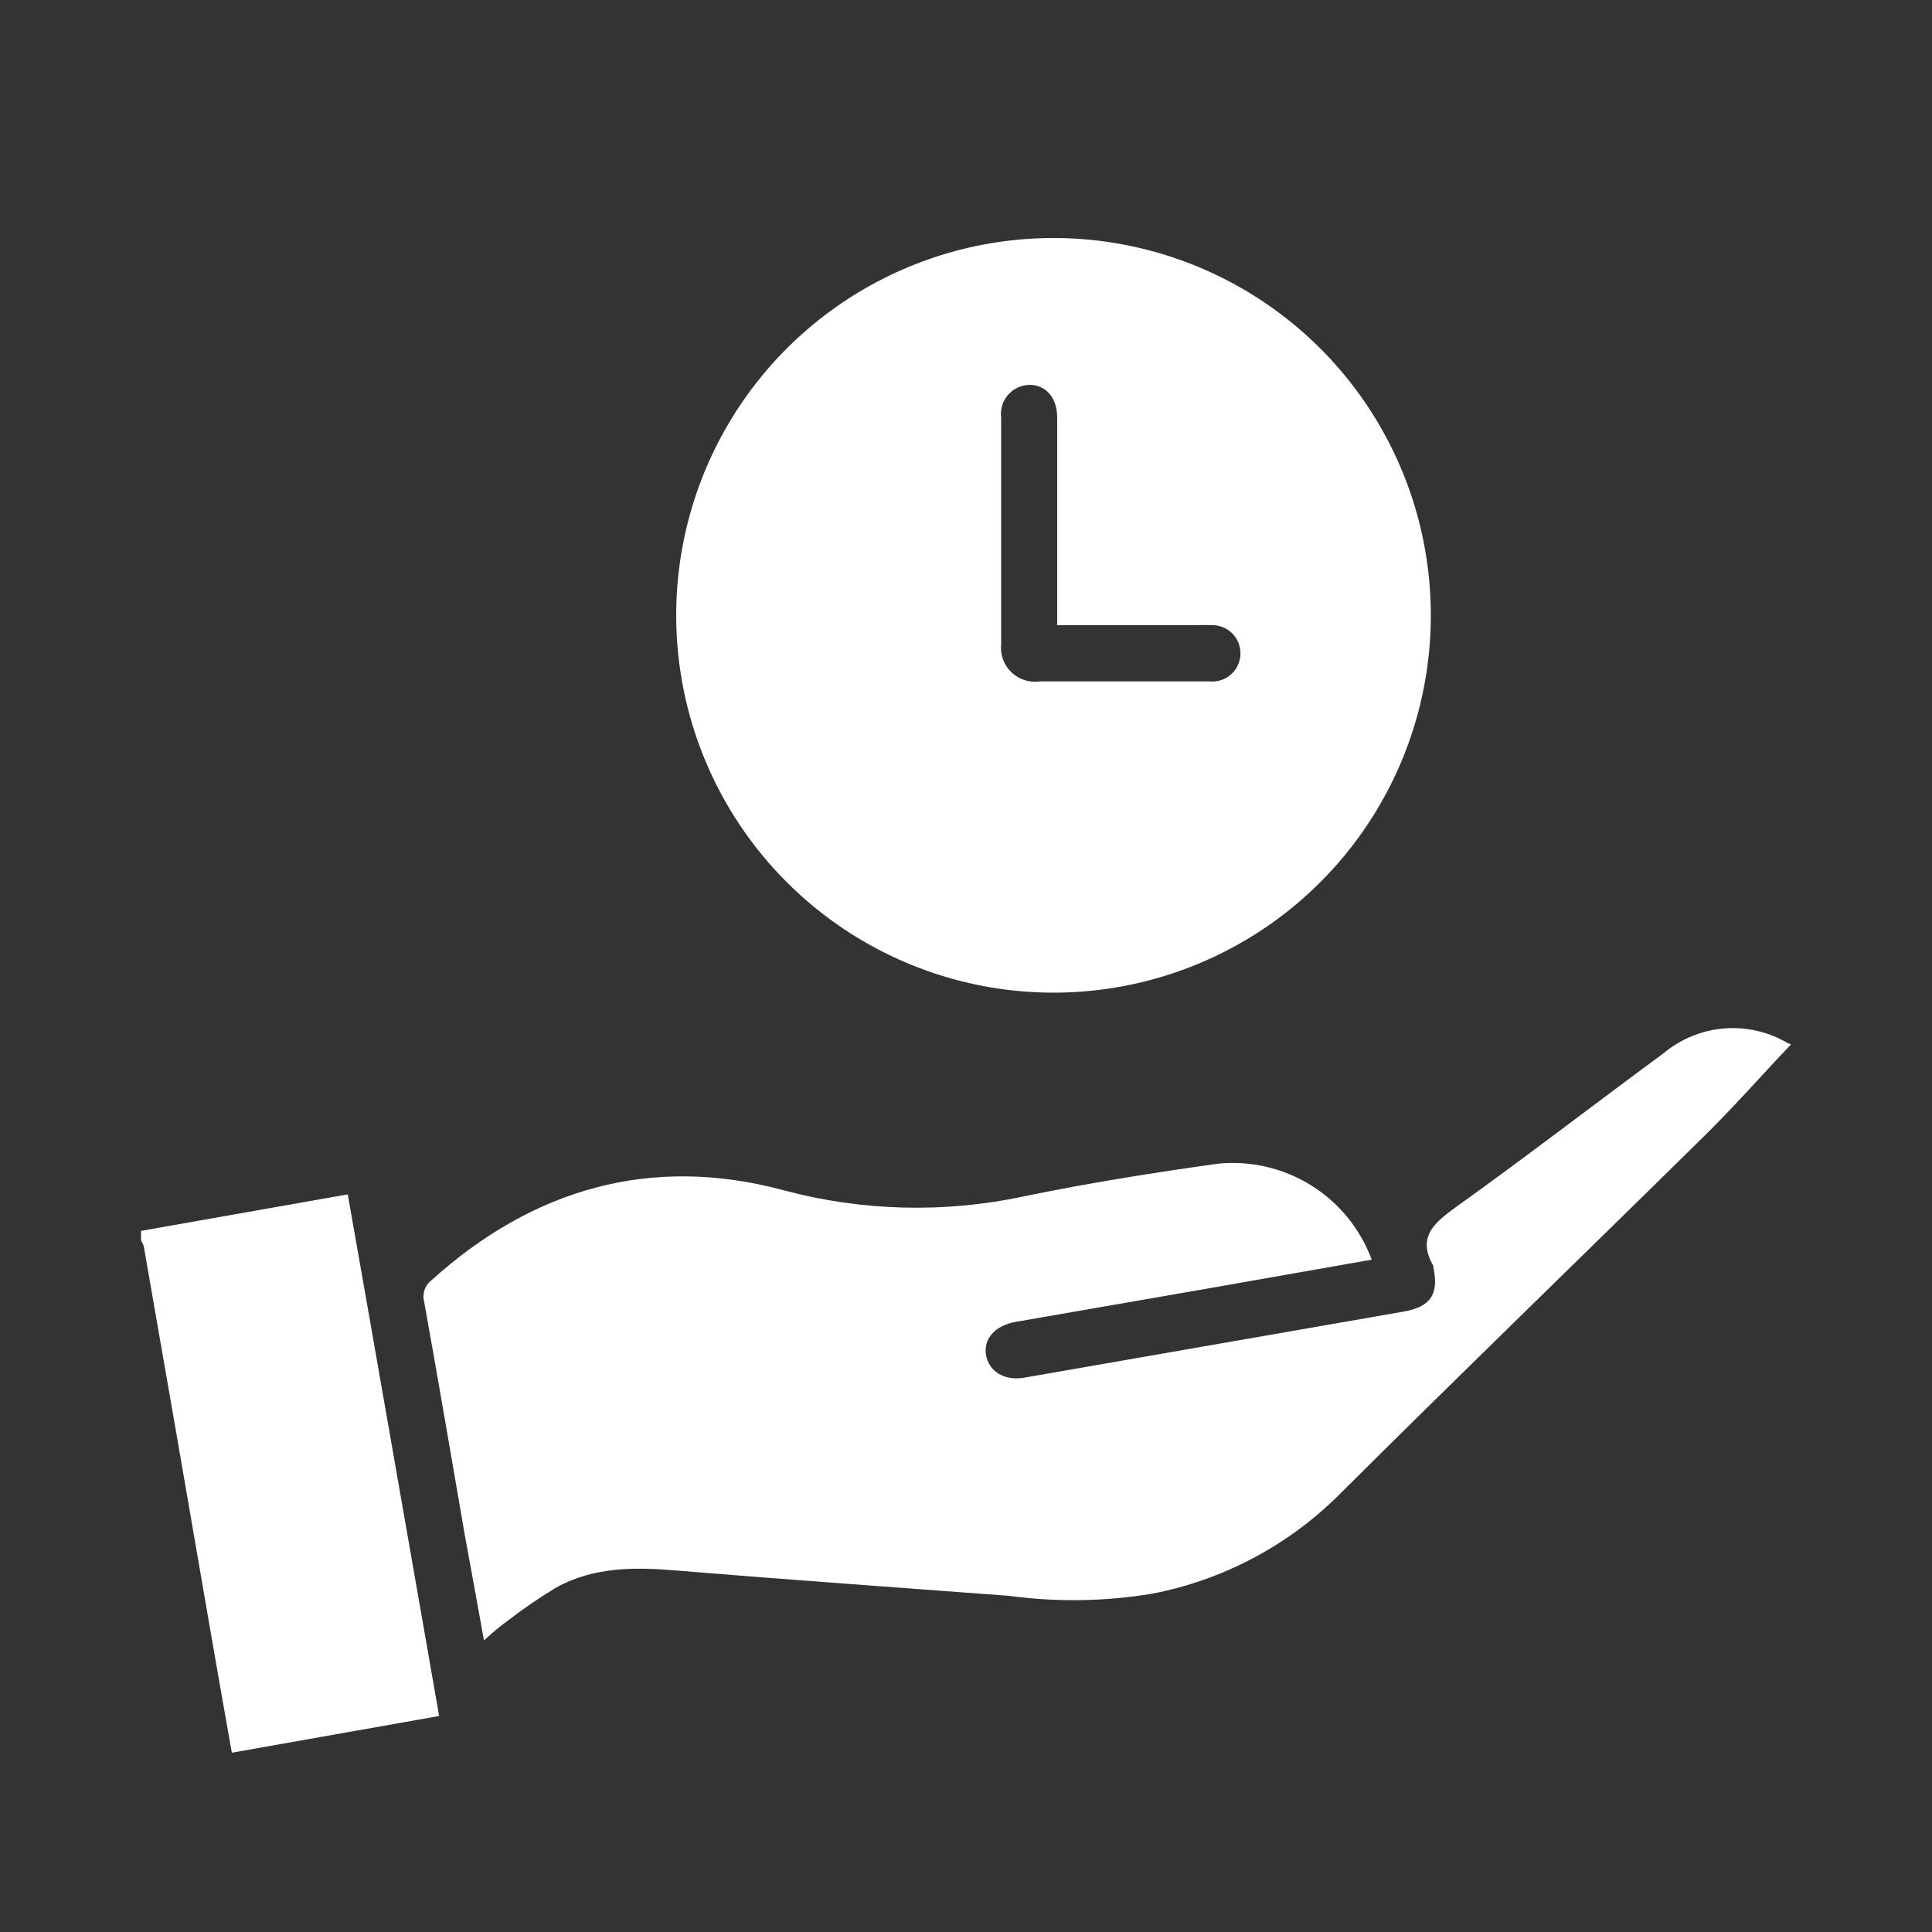 <svg width="60" height="60" viewBox="0 0 60 60" fill="none" xmlns="http://www.w3.org/2000/svg">
<rect x="0" y="0" width="60" height="60" fill="#333333" stroke="none"/>
<g id="Artboard 1 copy 4 2">
<path id="Vector" d="M4.38 38.226L10.8 37.092C11.754 42.492 12.69 47.892 13.638 53.292L7.2 54.432C6.948 53.016 6.708 51.654 6.474 50.292C5.81 46.428 5.14 42.564 4.464 38.7C4.443 38.639 4.415 38.58 4.38 38.526V38.226Z" fill="white"/>
<path id="Vector_2" d="M21 19.14C20.994 16.82 21.677 14.551 22.961 12.62C24.246 10.689 26.074 9.182 28.216 8.291C30.357 7.4 32.715 7.164 34.99 7.614C37.266 8.064 39.356 9.179 40.998 10.817C42.639 12.456 43.757 14.545 44.21 16.82C44.663 19.095 44.431 21.453 43.544 23.595C42.656 25.738 41.152 27.569 39.223 28.857C37.293 30.144 35.025 30.83 32.706 30.828C29.605 30.824 26.633 29.593 24.439 27.402C22.244 25.211 21.008 22.24 21 19.14ZM32.832 19.398V18.738C32.832 16.818 32.832 14.892 32.832 12.972C32.832 12.342 32.472 11.946 31.962 11.952C31.835 11.956 31.711 11.986 31.597 12.041C31.482 12.096 31.381 12.175 31.299 12.271C31.217 12.368 31.156 12.481 31.12 12.602C31.085 12.724 31.075 12.852 31.092 12.978C31.092 15.318 31.092 17.658 31.092 19.998C31.074 20.158 31.093 20.32 31.147 20.473C31.202 20.625 31.29 20.762 31.406 20.874C31.522 20.987 31.662 21.071 31.816 21.121C31.969 21.171 32.132 21.185 32.292 21.162H35.202C35.988 21.162 36.78 21.162 37.56 21.162C37.68 21.174 37.802 21.161 37.917 21.124C38.032 21.087 38.138 21.026 38.229 20.946C38.319 20.866 38.392 20.768 38.443 20.658C38.494 20.548 38.522 20.429 38.524 20.308C38.526 20.187 38.504 20.067 38.458 19.955C38.411 19.843 38.343 19.742 38.255 19.659C38.168 19.575 38.065 19.51 37.951 19.468C37.838 19.426 37.717 19.408 37.596 19.416C37.446 19.407 37.296 19.407 37.146 19.416H32.82L32.832 19.398Z" fill="white"/>
<path id="Vector_3" d="M55.614 32.442C54.678 33.426 53.814 34.416 52.86 35.346C49.086 39.066 45.27 42.75 41.514 46.494C39.938 48.034 37.943 49.078 35.778 49.494C34.31 49.738 32.813 49.76 31.338 49.56C27.918 49.302 24.498 49.062 21.084 48.78C19.764 48.666 18.468 48.642 17.274 49.302C16.746 49.62 16.238 49.969 15.75 50.346C15.522 50.508 15.306 50.694 15.03 50.946C14.826 49.8 14.628 48.726 14.43 47.646C14.016 45.246 13.608 42.846 13.176 40.446C13.14 40.321 13.142 40.189 13.183 40.065C13.224 39.942 13.301 39.834 13.404 39.756C16.554 36.912 20.226 35.862 24.318 36.96C26.773 37.62 29.351 37.684 31.836 37.146C33.816 36.738 35.814 36.42 37.836 36.138C38.848 36.039 39.864 36.278 40.726 36.817C41.588 37.356 42.247 38.166 42.6 39.12L37.416 40.032L31.542 41.052C30.894 41.166 30.534 41.586 30.624 42.09C30.714 42.594 31.2 42.9 31.836 42.78L43.584 40.734C44.43 40.584 44.694 40.194 44.514 39.36C44.514 39.36 44.514 39.324 44.514 39.312C44.01 38.436 44.514 37.998 45.18 37.512C47.37 35.946 49.5 34.302 51.66 32.712C52.196 32.263 52.859 31.992 53.556 31.939C54.253 31.885 54.95 32.05 55.548 32.412C55.59 32.4 55.638 32.454 55.614 32.442Z" fill="white"/>
</g>
</svg>
